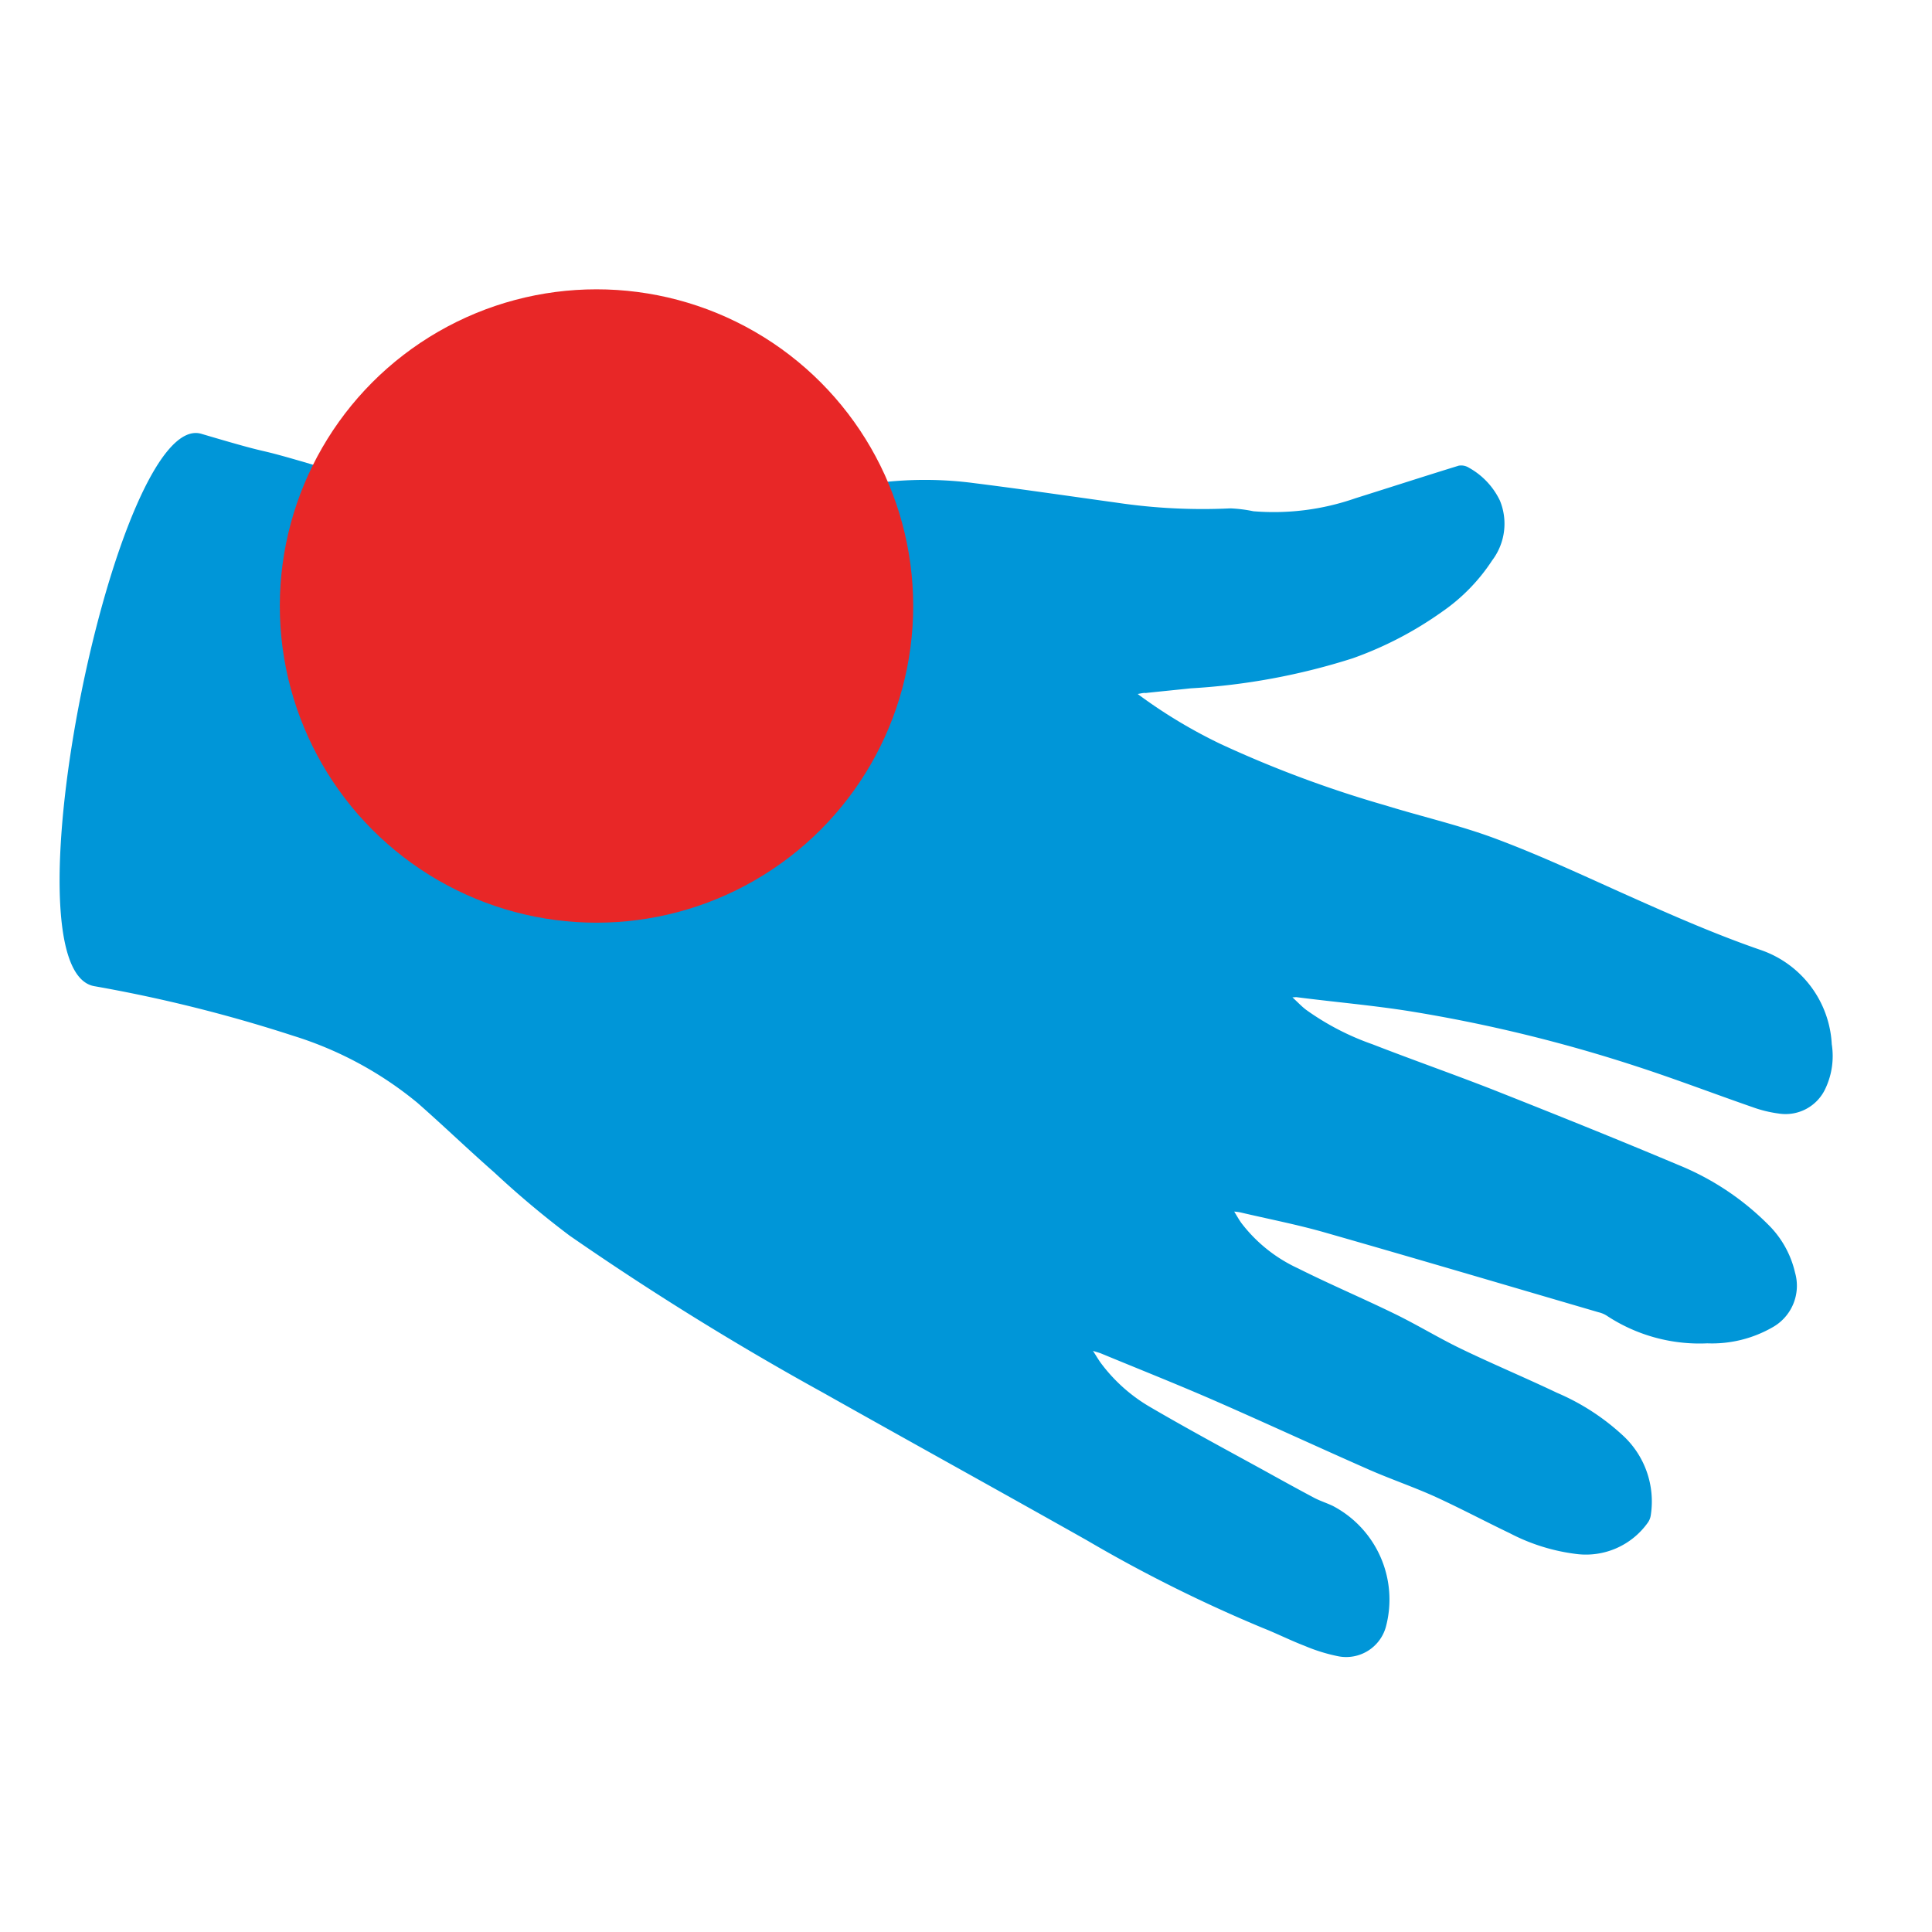<svg xmlns="http://www.w3.org/2000/svg" xmlns:xlink="http://www.w3.org/1999/xlink" width="36" height="36" viewBox="0 0 36 36">
  <defs>
    <clipPath id="clip-Right_pulse">
      <rect width="36" height="36"/>
    </clipPath>
  </defs>
  <g id="Right_pulse" data-name="Right pulse" clip-path="url(#clip-Right_pulse)">
    <g id="Group_122" data-name="Group 122">
      <path id="Path_173" data-name="Path 173" d="M-491.891,11.471a9.452,9.452,0,0,0,.621-1.7,21.262,21.262,0,0,0,.536-3.233c.078-.722.1-1.452.223-2.166.147-.869.364-1.727.564-2.587s.4-1.744.525-2.633a1.964,1.964,0,0,1,1.47-1.622,1.418,1.418,0,0,1,.818-.045.818.818,0,0,1,.638.775,2.3,2.3,0,0,1-.024.493c-.109.764-.243,1.524-.336,2.289a27.913,27.913,0,0,0-.2,4.326c.024.7.1,1.408.145,2.112,0,.015.007.03.018.082.071-.115.133-.2.179-.293a4.88,4.88,0,0,0,.395-1.337c.142-.784.257-1.572.4-2.355.228-1.22.462-2.44.717-3.655A5.034,5.034,0,0,1-484.392-2a1.831,1.831,0,0,1,.749-.611.887.887,0,0,1,1.082.222,2.267,2.267,0,0,1,.522,1.133,3.137,3.137,0,0,1-.151,1.943.506.506,0,0,0-.031.157c-.164,1.767-.334,3.534-.487,5.3-.046.534-.045,1.072-.066,1.608,0,.027,0,.055.007.113.081-.075.146-.128.2-.19a2.8,2.8,0,0,0,.611-1.177c.18-.643.319-1.3.492-1.943.12-.446.282-.88.4-1.326.167-.634.3-1.276.464-1.912a4.268,4.268,0,0,1,.548-1.36,1.672,1.672,0,0,1,1.358-.791.318.318,0,0,1,.153.031,1.414,1.414,0,0,1,.82,1.185,3.636,3.636,0,0,1-.143,1.3c-.132.507-.286,1.009-.408,1.518-.1.429-.16.868-.258,1.3-.232,1.022-.483,2.04-.712,3.063-.165.741-.305,1.487-.456,2.231-.008.04-.01.081-.019.159.08-.077.14-.129.194-.187a3.061,3.061,0,0,0,.634-1.07c.263-.751.5-1.512.742-2.269.112-.345.224-.691.33-1.038.037-.122.051-.25.083-.374a1.97,1.97,0,0,1,2.031-1.4.768.768,0,0,1,.7.757,3.223,3.223,0,0,1-.071.66c-.049.279-.127.554-.179.833a26.941,26.941,0,0,1-.978,3.528c-.593,1.781-1.17,3.568-1.762,5.35a54.474,54.474,0,0,1-1.972,5.195,17.44,17.44,0,0,1-.887,1.6c-.324.556-.677,1.1-1,1.653a6.8,6.8,0,0,0-.785,2.513,27.212,27.212,0,0,0-.2,3.818c.008,1.763-10.642,1.639-10.484,0,.164-1.7.025-.694.192-2.391.164-1.676.308-3.354.476-5.03a.958.958,0,0,0-.206-.753,9.924,9.924,0,0,1-1.392-2.737c-.2-.554-.4-1.109-.589-1.669a7.017,7.017,0,0,1-.327-1.736c-.06-.889-.1-1.78-.149-2.671a10.868,10.868,0,0,0-.3-2.1,2.625,2.625,0,0,1-.029-.43,4.621,4.621,0,0,0-.6-1.82c-.32-.591-.646-1.18-.963-1.773a.268.268,0,0,1,0-.194,1.385,1.385,0,0,1,.49-.684,1.132,1.132,0,0,1,1.123-.072,3.461,3.461,0,0,1,1.121.737,6.765,6.765,0,0,1,1.166,1.467,12.236,12.236,0,0,1,1.126,2.859c.083.268.162.537.245.805C-491.935,11.368-491.918,11.4-491.891,11.471Z" transform="translate(-61.398 497.974) rotate(101)" fill="#0096d8"/>
      <circle id="Ellipse_36" data-name="Ellipse 36" cx="5.901" cy="5.901" r="5.901" transform="translate(5.214 5.391)" fill="#e82727"/>
    </g>
  </g>
</svg>
